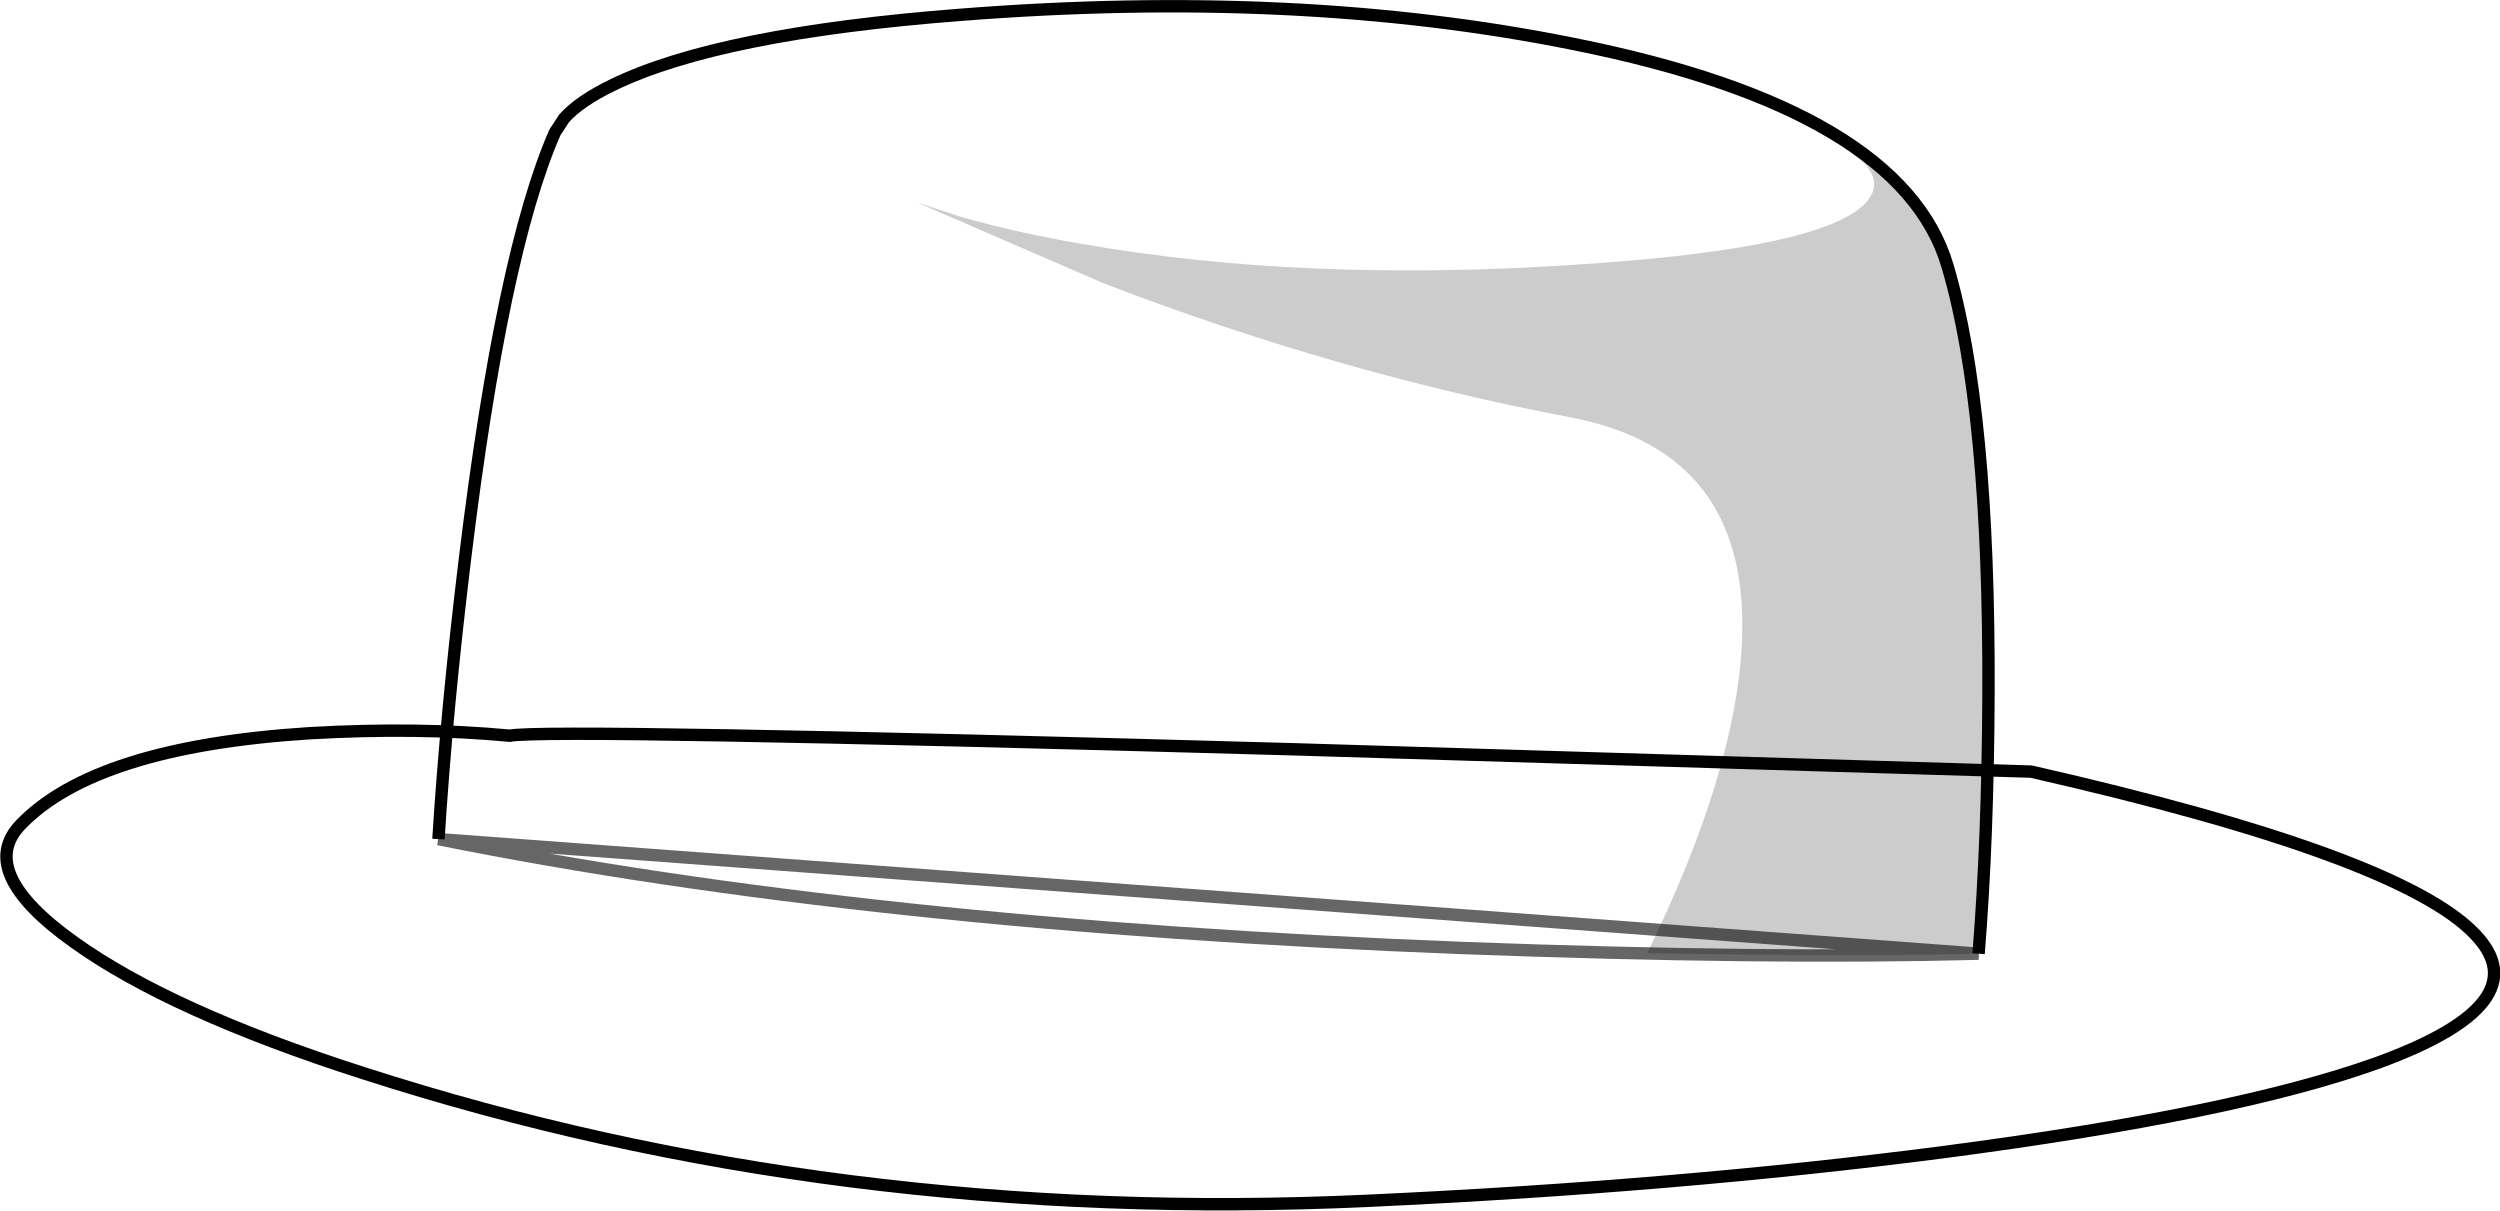 <?xml version="1.0" encoding="UTF-8" standalone="no"?>
<svg xmlns:xlink="http://www.w3.org/1999/xlink" height="97.75px" width="201.85px" xmlns="http://www.w3.org/2000/svg">
  <g transform="matrix(1.0, 0.0, 0.0, 1.0, 100.95, 48.85)">
    <path d="M56.3 -27.35 Q59.7 -15.85 59.6 7.3 59.55 18.9 58.8 28.15 41.55 28.6 17.35 27.7 -31.0 25.85 -65.55 18.9 -64.9 8.5 -63.4 -3.8 -60.4 -28.45 -56.15 -38.15 L-55.4 -39.3 Q-54.15 -40.7 -51.45 -42.0 -42.9 -46.15 -23.45 -47.65 3.8 -49.8 26.1 -45.3 52.6 -40.0 56.3 -27.35" fill="#ffffff" fill-opacity="0.0" fill-rule="evenodd" stroke="none"/>
    <path d="M48.65 -36.95 Q54.75 -32.75 56.3 -27.35 59.7 -15.85 59.6 7.3 59.55 18.9 58.8 28.15 48.25 28.4 32.05 28.1 39.25 13.35 39.7 2.9 40.35 -12.4 25.85 -15.15 6.9 -18.75 -11.9 -26.0 L-26.9 -32.5 -23.55 -31.4 Q-19.1 -30.1 -13.55 -29.15 4.15 -26.05 25.85 -27.45 47.5 -28.8 50.05 -32.95 50.85 -34.2 49.6 -35.65 L48.25 -36.8 48.65 -36.95" fill="#000000" fill-opacity="0.2" fill-rule="evenodd" stroke="none"/>
    <path d="M98.9 26.6 Q104.2 32.15 91.05 36.95 79.55 41.1 55.75 44.2 34.5 46.95 9.55 48.1 -33.45 50.1 -71.6 37.8 -87.2 32.8 -95.0 27.2 -102.9 21.55 -99.3 17.75 -93.25 11.45 -75.95 10.35 -67.25 9.85 -59.8 10.55 -56.5 9.95 3.6 11.65 L63.05 13.45 Q92.9 20.25 98.9 26.6" fill="#ffffff" fill-opacity="0.0" fill-rule="evenodd" stroke="none"/>
    <path d="M9.55 44.25 Q42.65 42.7 67.3 38.65 95.8 33.95 99.8 27.7 104.55 35.4 74.05 41.3 48.2 46.3 9.55 48.1 -32.5 50.1 -70.25 38.25 -85.8 33.4 -94.05 27.85 -102.3 22.35 -99.8 18.45 -97.6 22.7 -87.85 27.55 -77.8 32.5 -63.1 36.5 -27.75 46.0 9.55 44.25" fill="#ffffff" fill-opacity="0.0" fill-rule="evenodd" stroke="none"/>
    <path d="M98.9 26.6 Q92.9 20.25 63.05 13.45 L3.6 11.65 Q-56.5 9.95 -59.8 10.55 -67.25 9.85 -75.95 10.35 -93.25 11.45 -99.3 17.75 -102.9 21.55 -95.0 27.2 -87.2 32.8 -71.6 37.8 -33.45 50.1 9.55 48.1 34.5 46.95 55.75 44.2 79.55 41.1 91.05 36.95 104.2 32.15 98.9 26.6 Z" fill="none" stroke="#000000" stroke-linecap="butt" stroke-linejoin="miter-clip" stroke-miterlimit="4.0" stroke-width="1.0"/>
    <path d="M-65.55 18.9 Q-64.9 8.5 -63.4 -3.8 -60.4 -28.45 -56.15 -38.15 L-55.4 -39.3 Q-54.15 -40.7 -51.45 -42.0 -42.9 -46.15 -23.45 -47.65 3.8 -49.8 26.1 -45.3 52.6 -40.0 56.3 -27.35 59.7 -15.85 59.6 7.3 59.55 18.9 58.8 28.15" fill="none" stroke="#000000" stroke-linecap="butt" stroke-linejoin="miter-clip" stroke-miterlimit="4.0" stroke-width="1.0"/>
    <path d="M58.8 28.15 Q41.55 28.6 17.35 27.7 -31.0 25.85 -65.55 18.9 Z" fill="none" stroke="#000000" stroke-linecap="butt" stroke-linejoin="miter-clip" stroke-miterlimit="4.0" stroke-opacity="0.6" stroke-width="1.0"/>
  </g>
</svg>
